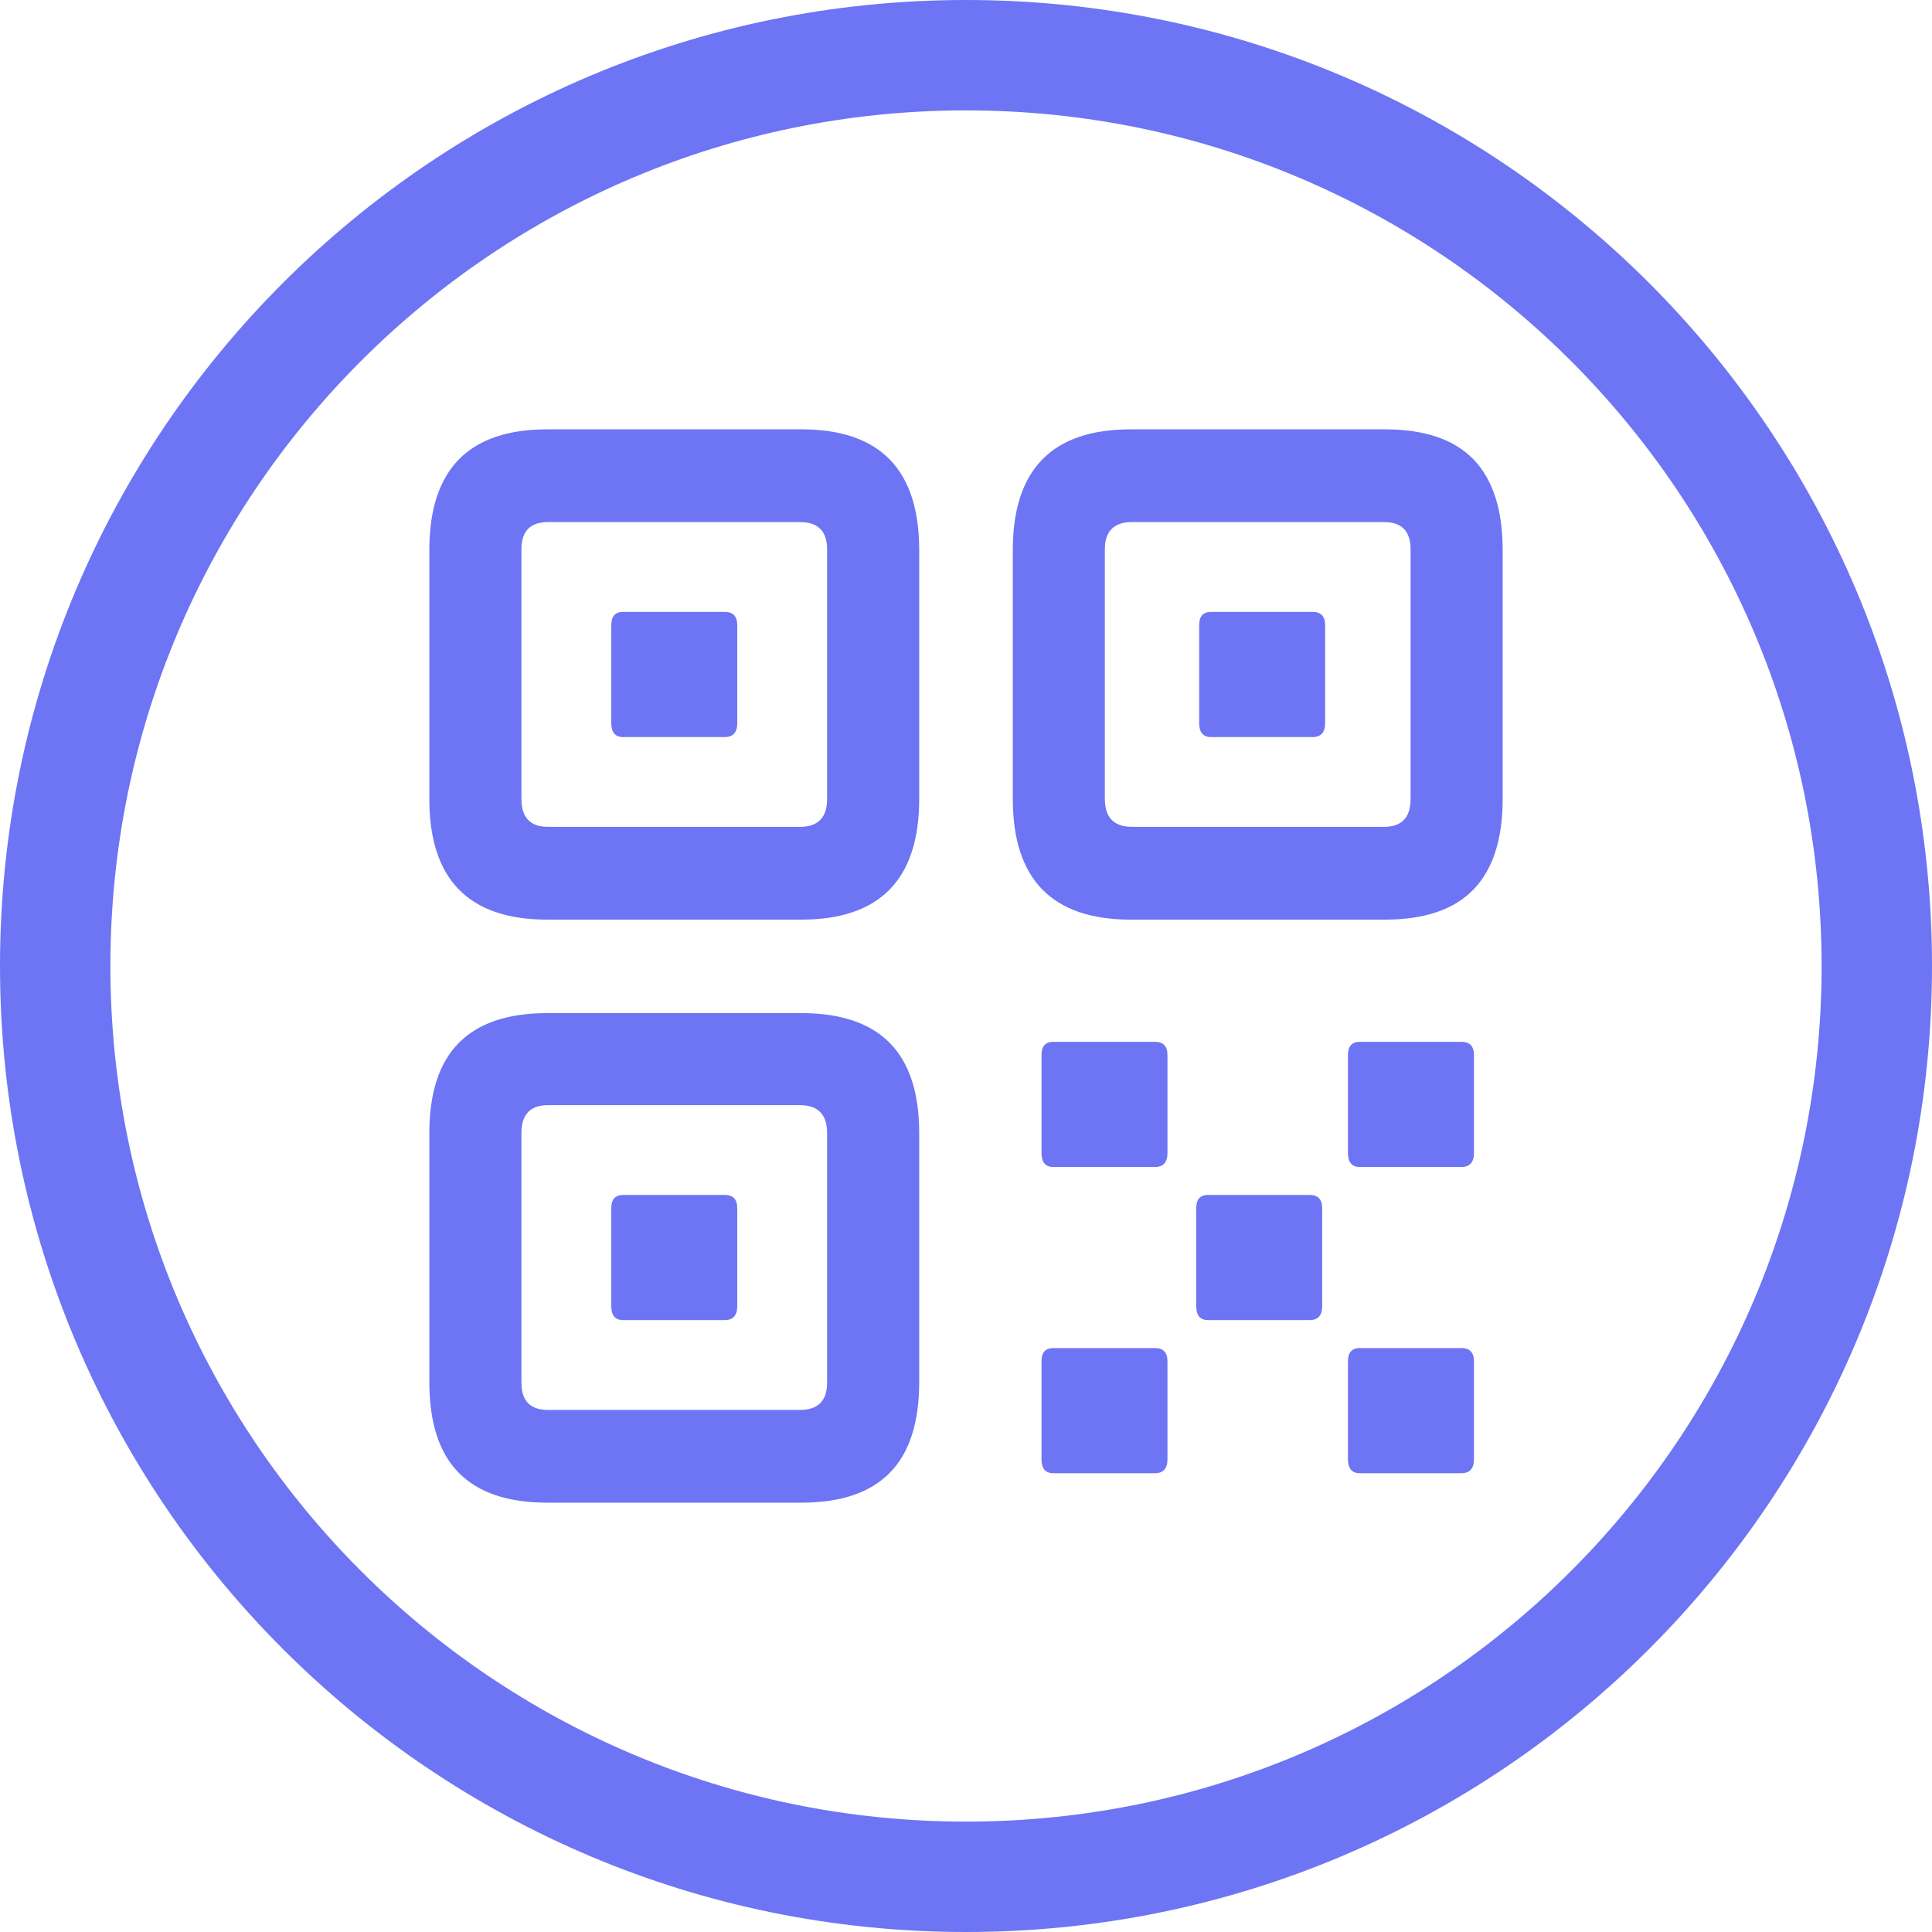<svg width="36" height="36" viewBox="0 0 36 36" fill="none" xmlns="http://www.w3.org/2000/svg">
<path fill-rule="evenodd" clip-rule="evenodd" d="M18 33.943C26.805 33.943 33.943 26.805 33.943 18C33.943 9.195 26.805 2.057 18 2.057C9.195 2.057 2.057 9.195 2.057 18C2.057 26.805 9.195 33.943 18 33.943ZM18 36C27.941 36 36 27.941 36 18C36 8.059 27.941 0 18 0C8.059 0 0 8.059 0 18C0 27.941 8.059 36 18 36Z" fill="#6D75F4"/>
<g clip-path="url(#clip0_12416_177892)">
<path d="M10.196 17.136H14.932C15.664 17.136 16.213 16.948 16.579 16.573C16.945 16.198 17.128 15.636 17.128 14.886V10.25C17.128 9.5 16.945 8.937 16.579 8.562C16.213 8.187 15.664 8 14.932 8H10.196C9.464 8 8.915 8.187 8.549 8.562C8.183 8.937 8 9.5 8 10.25V14.886C8 15.636 8.183 16.198 8.549 16.573C8.915 16.948 9.464 17.136 10.196 17.136ZM10.21 15.407C9.881 15.407 9.716 15.234 9.716 14.886V10.236C9.716 9.898 9.881 9.728 10.21 9.728H14.905C15.243 9.728 15.412 9.898 15.412 10.236V14.886C15.412 15.234 15.243 15.407 14.905 15.407H10.21ZM11.61 13.734H13.505C13.66 13.734 13.738 13.647 13.738 13.473V11.649C13.738 11.484 13.66 11.402 13.505 11.402H11.61C11.464 11.402 11.39 11.484 11.39 11.649V13.473C11.39 13.647 11.464 13.734 11.61 13.734ZM21.068 17.136H25.804C26.545 17.136 27.096 16.948 27.458 16.573C27.819 16.198 28 15.636 28 14.886V10.25C28 9.5 27.819 8.937 27.458 8.562C27.096 8.187 26.545 8 25.804 8H21.068C20.336 8 19.787 8.187 19.421 8.562C19.055 8.937 18.872 9.5 18.872 10.25V14.886C18.872 15.636 19.055 16.198 19.421 16.573C19.787 16.948 20.336 17.136 21.068 17.136ZM21.095 15.407C20.757 15.407 20.587 15.234 20.587 14.886V10.236C20.587 9.898 20.757 9.728 21.095 9.728H25.79C26.119 9.728 26.284 9.898 26.284 10.236V14.886C26.284 15.234 26.119 15.407 25.79 15.407H21.095ZM22.564 13.734H24.459C24.614 13.734 24.692 13.647 24.692 13.473V11.649C24.692 11.484 24.614 11.402 24.459 11.402H22.564C22.418 11.402 22.345 11.484 22.345 11.649V13.473C22.345 13.647 22.418 13.734 22.564 13.734ZM10.196 28H14.932C15.664 28 16.213 27.815 16.579 27.444C16.945 27.074 17.128 26.509 17.128 25.75V21.114C17.128 20.364 16.945 19.804 16.579 19.433C16.213 19.063 15.664 18.878 14.932 18.878H10.196C9.464 18.878 8.915 19.063 8.549 19.433C8.183 19.804 8 20.364 8 21.114V25.75C8 26.509 8.183 27.074 8.549 27.444C8.915 27.815 9.464 28 10.196 28ZM10.21 26.272C9.881 26.272 9.716 26.102 9.716 25.764V21.114C9.716 20.766 9.881 20.593 10.21 20.593H14.905C15.243 20.593 15.412 20.766 15.412 21.114V25.764C15.412 26.102 15.243 26.272 14.905 26.272H10.21ZM11.61 24.598H13.505C13.66 24.598 13.738 24.511 13.738 24.337V22.513C13.738 22.348 13.66 22.266 13.505 22.266H11.61C11.464 22.266 11.39 22.348 11.39 22.513V24.337C11.39 24.511 11.464 24.598 11.61 24.598ZM19.627 21.745H21.521C21.677 21.745 21.754 21.658 21.754 21.484V19.66C21.754 19.495 21.677 19.413 21.521 19.413H19.627C19.48 19.413 19.407 19.495 19.407 19.66V21.484C19.407 21.658 19.48 21.745 19.627 21.745ZM25.337 21.745H27.231C27.387 21.745 27.465 21.658 27.465 21.484V19.66C27.465 19.495 27.387 19.413 27.231 19.413H25.337C25.191 19.413 25.117 19.495 25.117 19.66V21.484C25.117 21.658 25.191 21.745 25.337 21.745ZM22.509 24.598H24.404C24.559 24.598 24.637 24.511 24.637 24.337V22.513C24.637 22.348 24.559 22.266 24.404 22.266H22.509C22.363 22.266 22.29 22.348 22.29 22.513V24.337C22.29 24.511 22.363 24.598 22.509 24.598ZM19.627 27.451H21.521C21.677 27.451 21.754 27.364 21.754 27.191V25.366C21.754 25.202 21.677 25.119 21.521 25.119H19.627C19.48 25.119 19.407 25.202 19.407 25.366V27.191C19.407 27.364 19.48 27.451 19.627 27.451ZM25.337 27.451H27.231C27.387 27.451 27.465 27.364 27.465 27.191V25.366C27.465 25.202 27.387 25.119 27.231 25.119H25.337C25.191 25.119 25.117 25.202 25.117 25.366V27.191C25.117 27.364 25.191 27.451 25.337 27.451Z" fill="#6D75F4"/>
</g>
<defs>
<clipPath id="clip0_12416_177892">
<rect width="20" height="20" fill="white" transform="translate(8 8)"/>
</clipPath>
</defs>
</svg>
